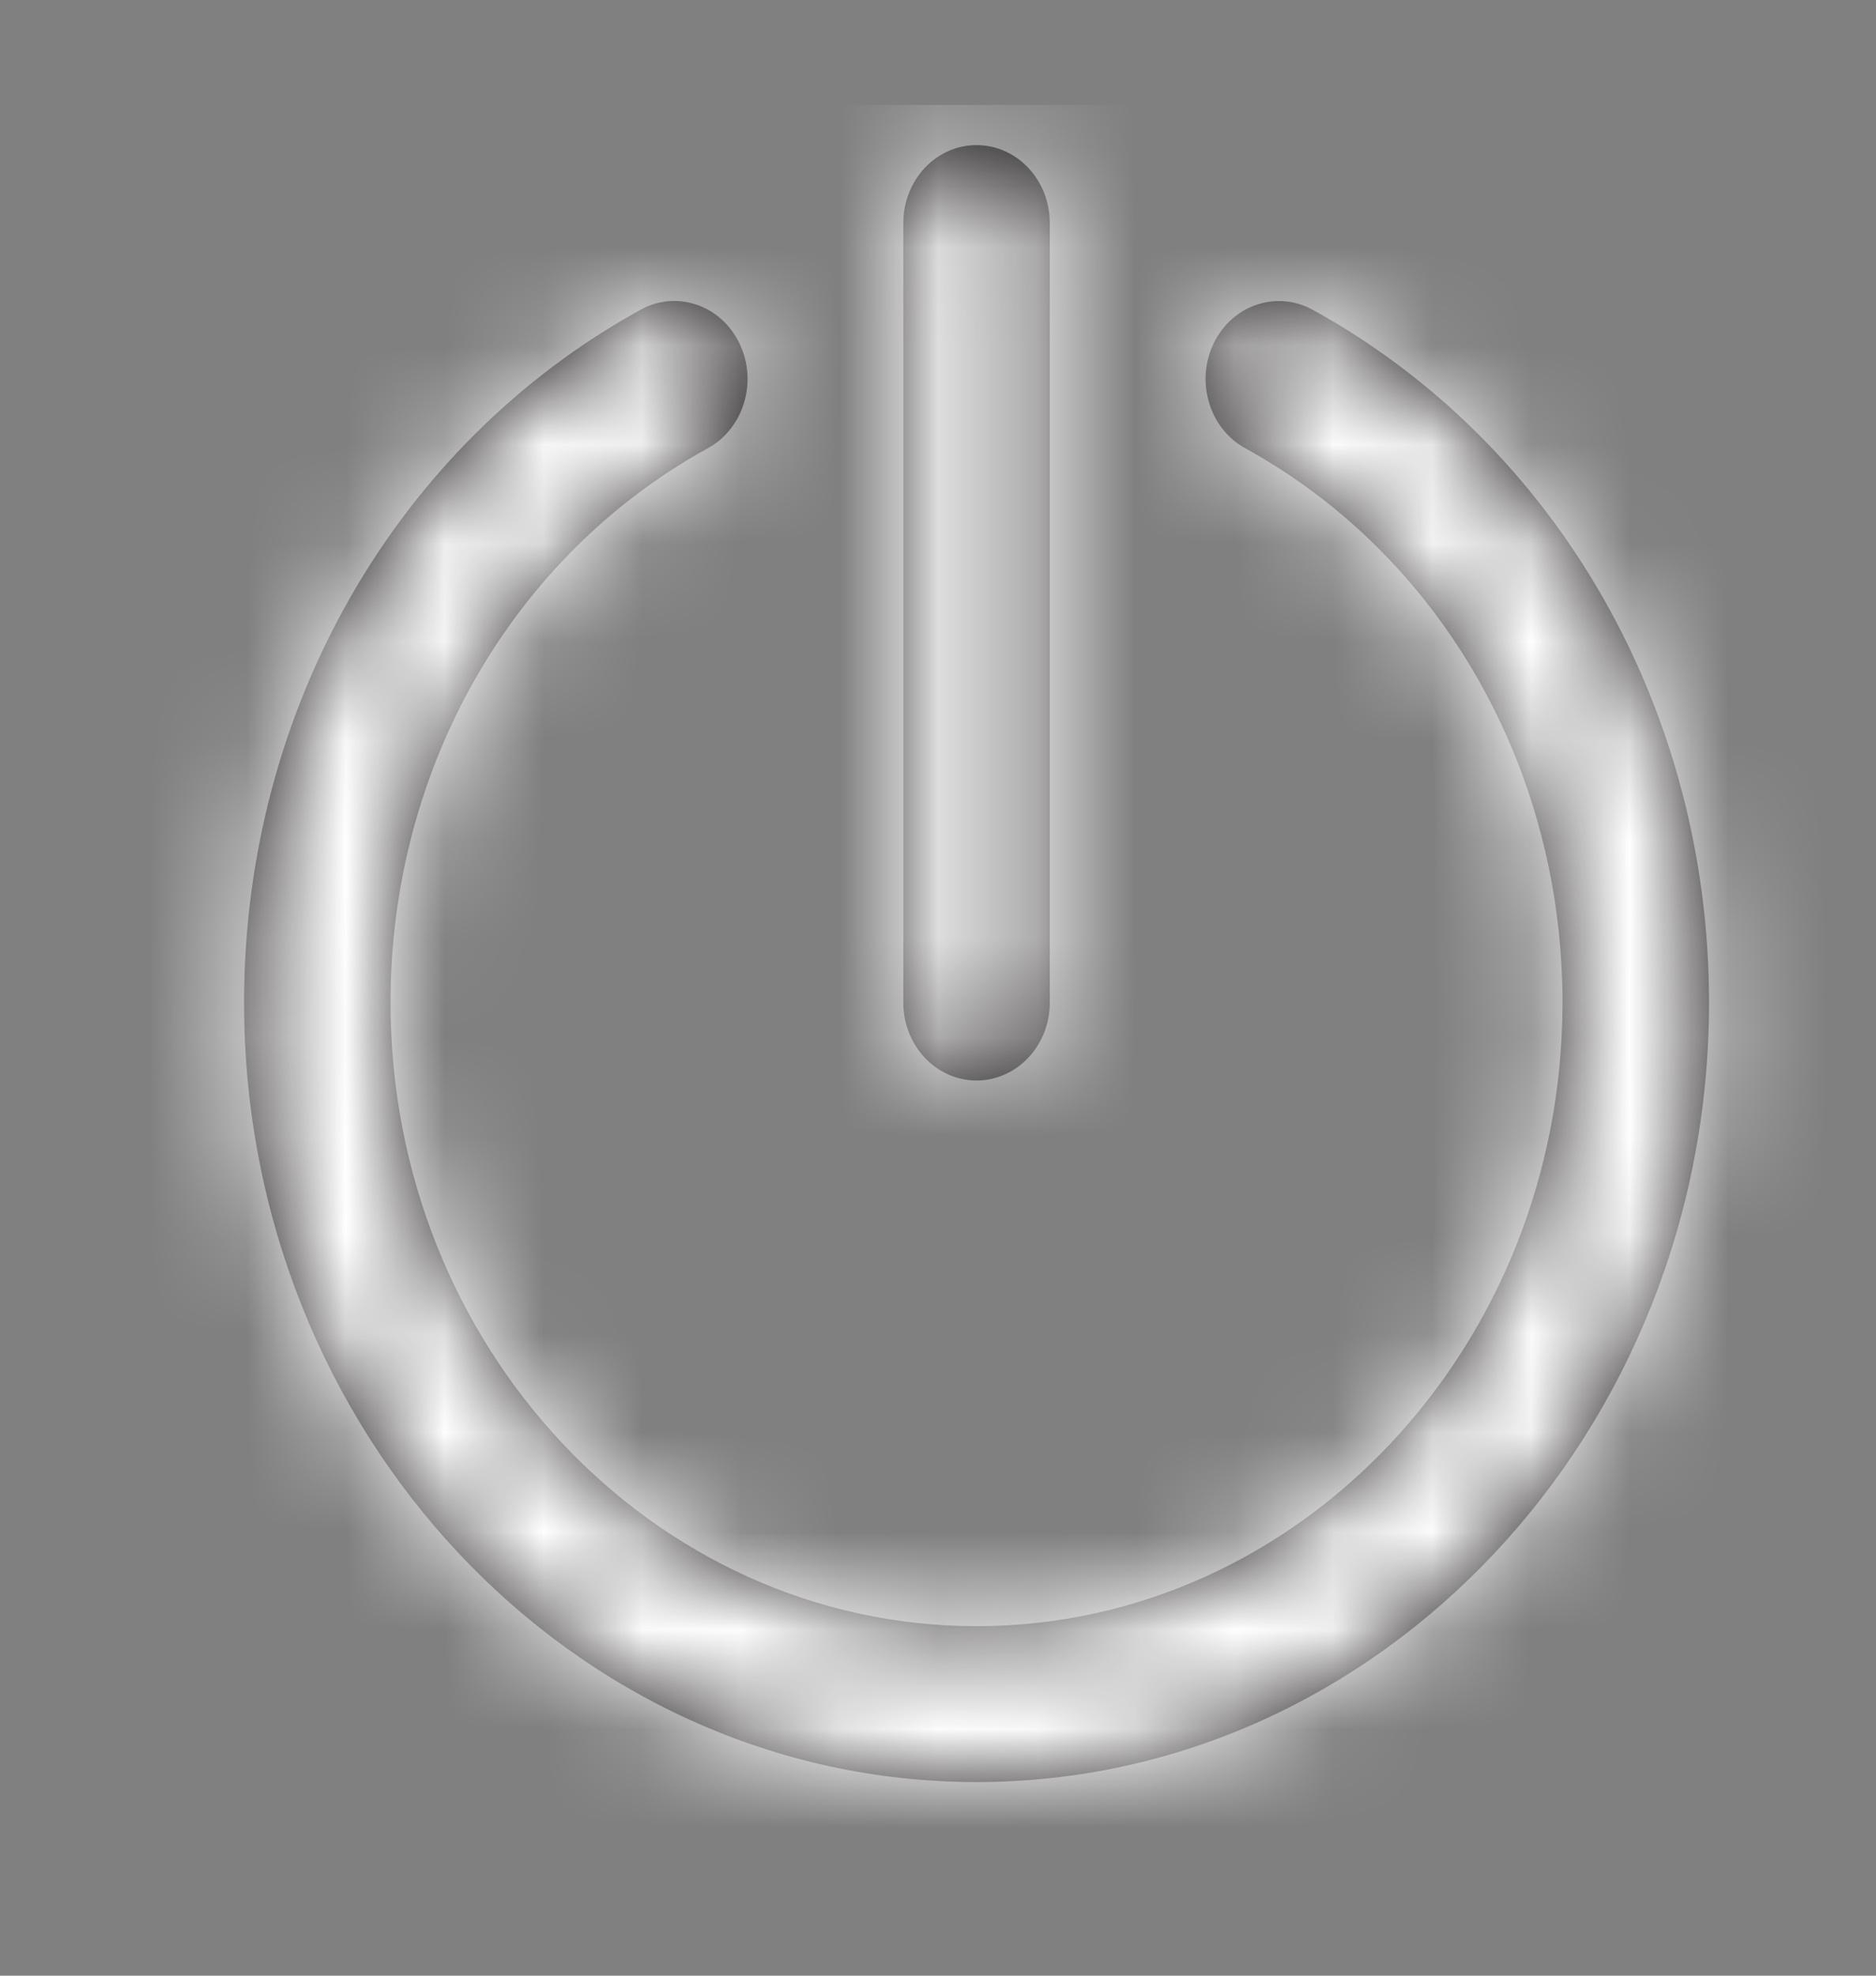 <svg width="19" height="20" viewBox="0 0 19 20" fill="none" xmlns="http://www.w3.org/2000/svg">
<rect x="0" y="0" width="19" height="20" fill="#808080" stroke="none"/>
<path fill-rule="evenodd" clip-rule="evenodd" d="M10.632 10.149C10.632 10.585 10.3 10.938 9.89 10.938C9.481 10.938 9.149 10.585 9.149 10.149V2.258C9.149 1.821 9.481 1.469 9.89 1.469C10.3 1.469 10.632 1.821 10.632 2.258V10.149ZM12.293 3.474C12.481 3.087 12.929 2.936 13.293 3.135C15.77 4.498 17.309 7.184 17.309 10.149C17.309 14.499 13.981 18.04 9.89 18.04C5.8 18.04 2.472 14.499 2.472 10.149C2.472 7.184 4.011 4.498 6.489 3.135C6.852 2.935 7.3 3.086 7.488 3.474C7.677 3.861 7.533 4.337 7.17 4.537C5.187 5.627 3.955 7.777 3.955 10.149C3.955 13.63 6.618 16.462 9.89 16.462C13.163 16.462 15.825 13.63 15.825 10.149C15.825 7.777 14.594 5.627 12.611 4.537C12.247 4.337 12.105 3.861 12.293 3.474Z" fill="#231F20"/>
<mask id="mask0" mask-type="alpha" maskUnits="userSpaceOnUse" x="2" y="1" width="16" height="18">
<path fill-rule="evenodd" clip-rule="evenodd" d="M10.632 10.149C10.632 10.585 10.3 10.938 9.89 10.938C9.481 10.938 9.149 10.585 9.149 10.149V2.258C9.149 1.821 9.481 1.469 9.89 1.469C10.3 1.469 10.632 1.821 10.632 2.258V10.149ZM12.293 3.474C12.481 3.087 12.929 2.936 13.293 3.135C15.77 4.498 17.309 7.184 17.309 10.149C17.309 14.499 13.981 18.04 9.89 18.04C5.8 18.04 2.472 14.499 2.472 10.149C2.472 7.184 4.011 4.498 6.489 3.135C6.852 2.935 7.3 3.086 7.488 3.474C7.677 3.861 7.533 4.337 7.17 4.537C5.187 5.627 3.955 7.777 3.955 10.149C3.955 13.63 6.618 16.462 9.89 16.462C13.163 16.462 15.825 13.63 15.825 10.149C15.825 7.777 14.594 5.627 12.611 4.537C12.247 4.337 12.105 3.861 12.293 3.474Z" fill="white"/>
</mask>
<g mask="url(#mask0)">
<rect x="0.988" y="1.062" width="18" height="18.44" fill="white"/>
</g>
</svg>

